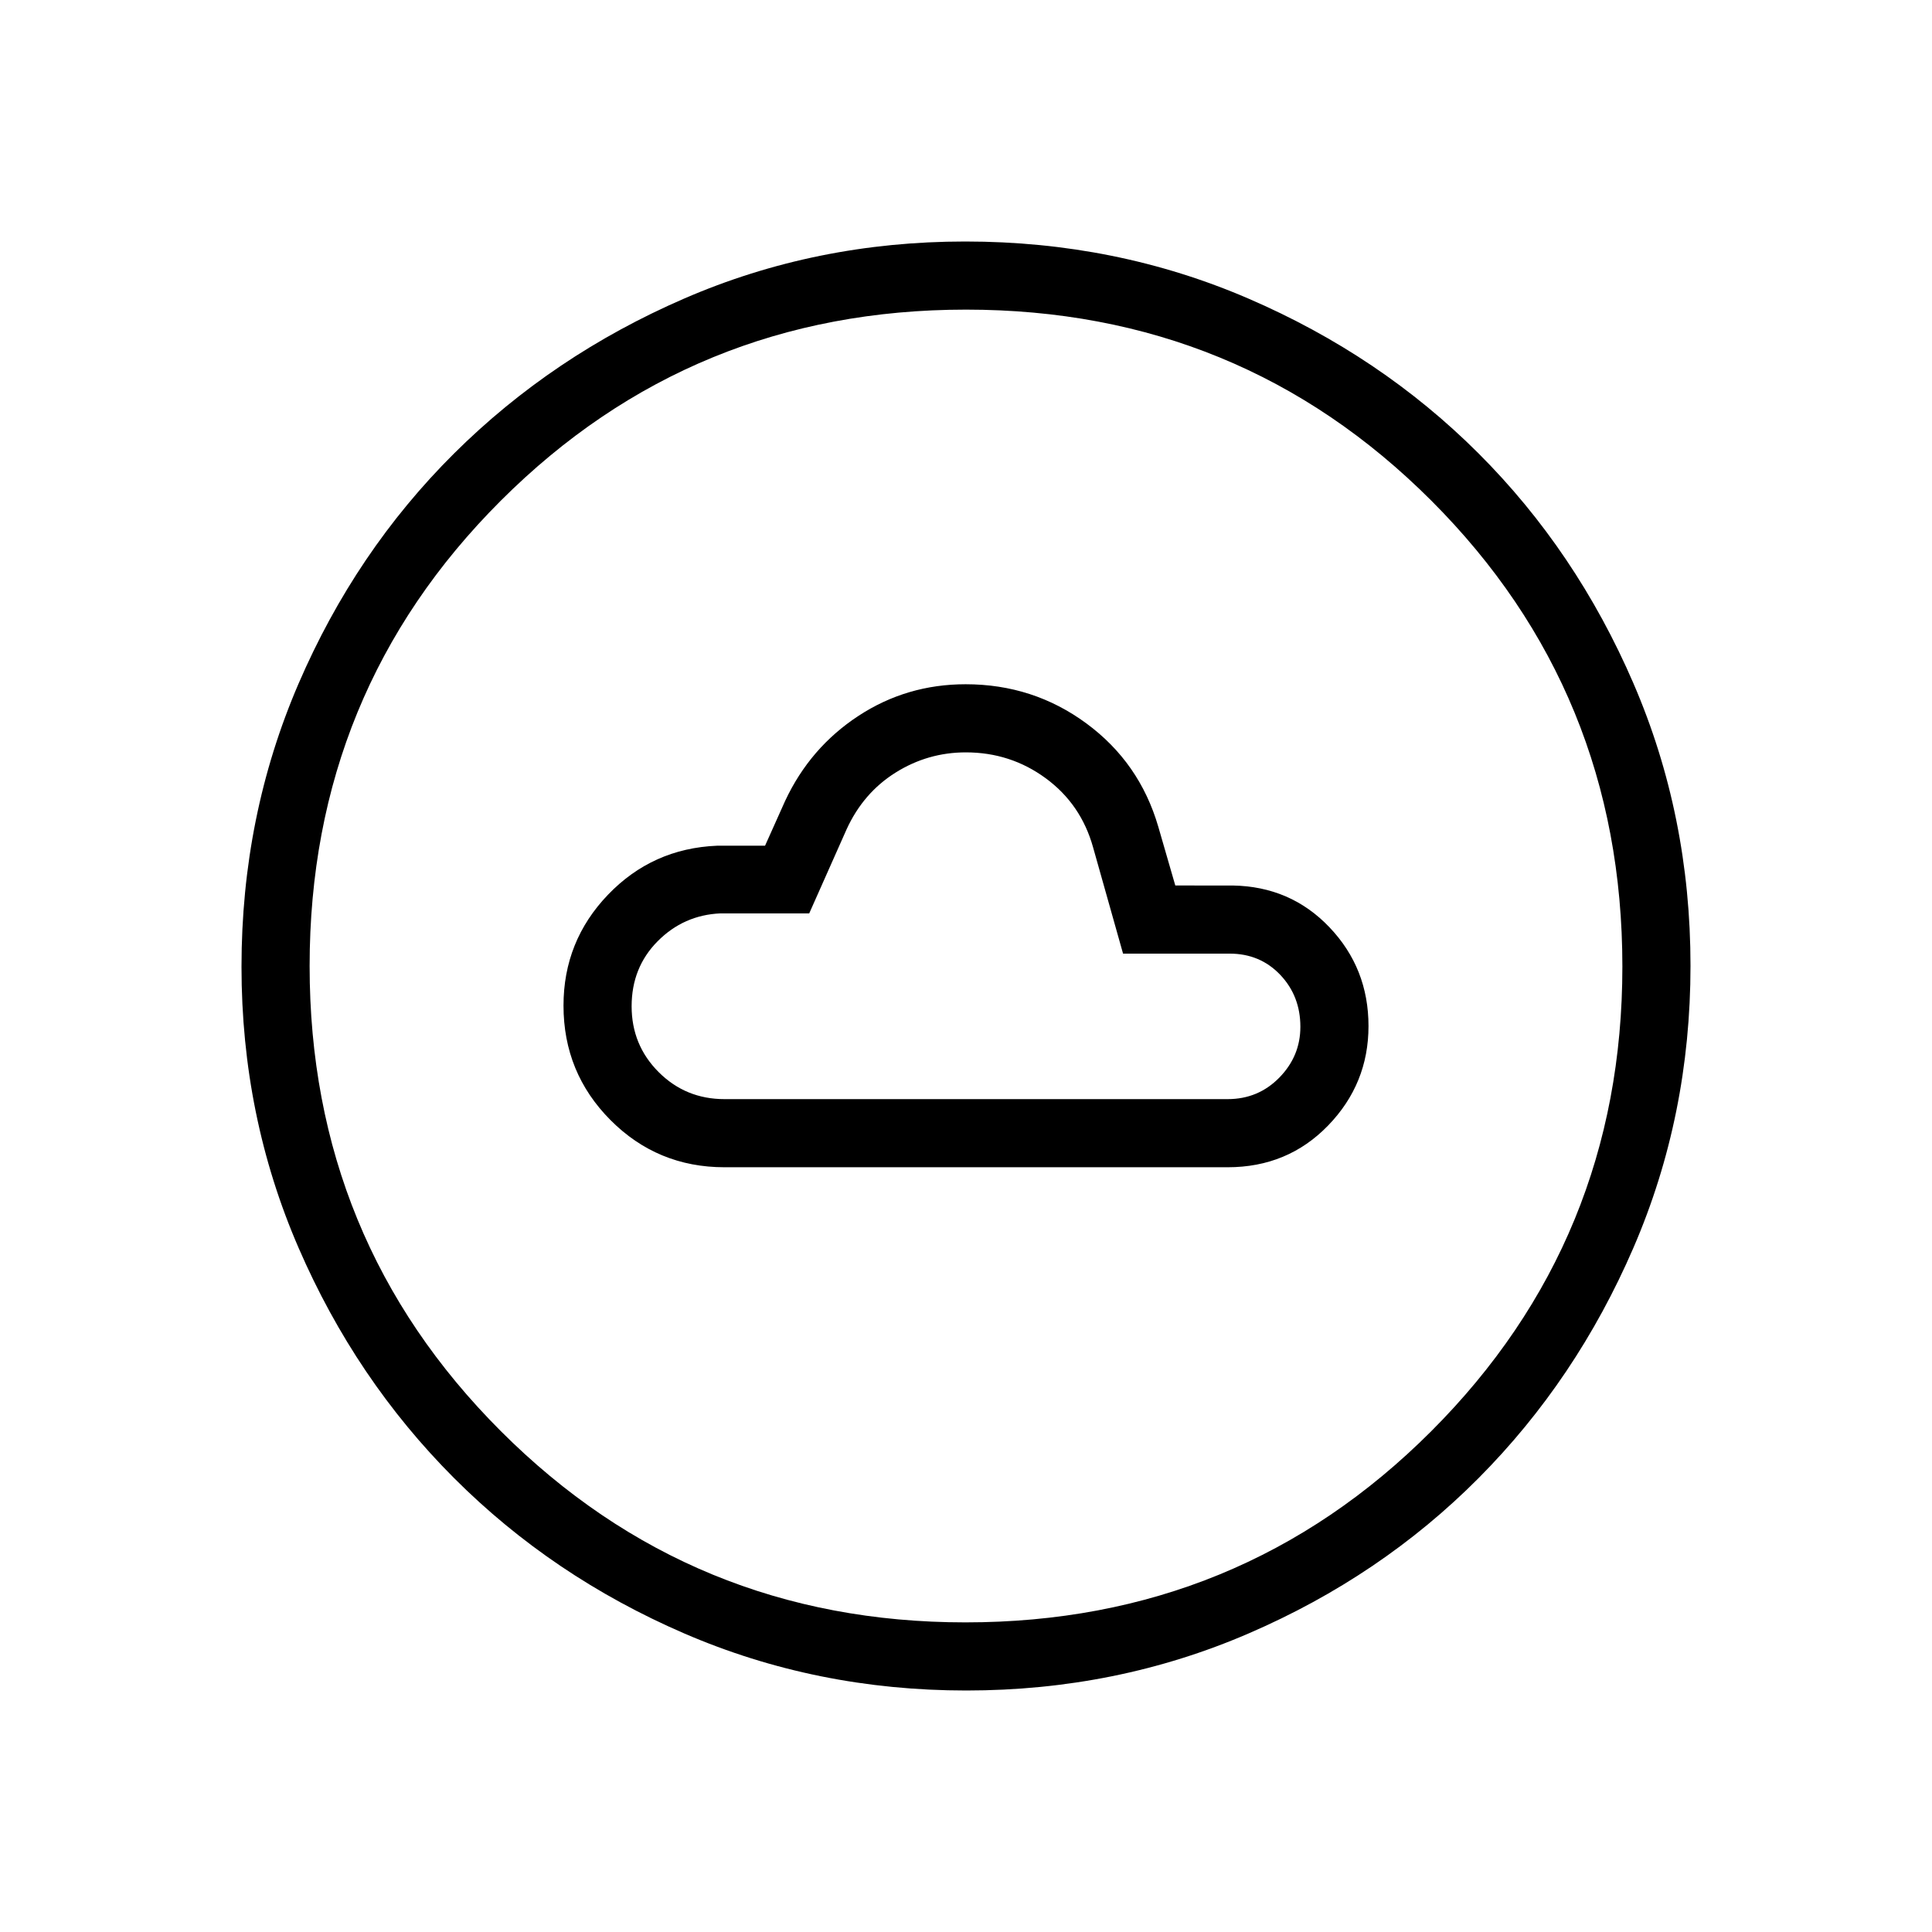 <svg xmlns="http://www.w3.org/2000/svg" height="40" viewBox="0 -960 960 960" width="40"><path d="M360-380h250q29.85 0 49.92-20.73Q680-421.45 680-450.15q0-28.7-19.35-49.04-19.34-20.35-48.19-20.81H584l-8.46-29.23q-9.29-31.85-35.72-51.31-26.42-19.46-60-19.46-29.28 0-53.28 15.73t-36.39 42.19l-10 22.31h-23.84q-32.13 1.34-54.22 24.37Q280-492.36 280-460.31q0 33.39 23.33 56.85Q326.67-380 360-380Zm0-33.85q-19.28 0-32.72-13.43-13.43-13.43-13.43-32.7 0-19.28 12.92-32.31 12.92-13.04 31.23-13.86h44.1l18.57-41.77q8.3-18.13 24.33-28.18 16.04-10.05 34.92-10.05 22.18 0 39.72 12.88 17.54 12.89 23.51 34.32l14.89 52.8H611q15.12 0 25.13 10.52 10.02 10.53 10.02 25.85 0 14.55-10.46 25.24-10.47 10.69-25.69 10.69H360ZM480.13-120q-74.51 0-140.1-28.34-65.59-28.34-114.45-77.25-48.85-48.92-77.21-114.34Q120-405.35 120-479.61q0-74.93 28.34-140.67 28.34-65.73 77.25-114.36 48.92-48.63 114.34-76.99Q405.35-840 479.61-840q74.93 0 140.67 28.34 65.73 28.34 114.36 76.92 48.63 48.58 76.99 114.26Q840-554.81 840-480.13q0 74.51-28.34 140.1-28.34 65.59-76.92 114.45-48.58 48.85-114.26 77.21Q554.81-120 480.13-120Zm-.39-33.85q136.52 0 231.47-95.02 94.94-95.03 94.94-230.87 0-136.52-94.91-231.47-94.91-94.94-231.24-94.94-136.1 0-231.13 94.91-95.02 94.91-95.02 231.24 0 136.1 95.02 231.13 95.03 95.02 230.87 95.02ZM480-480Z"/></svg>
